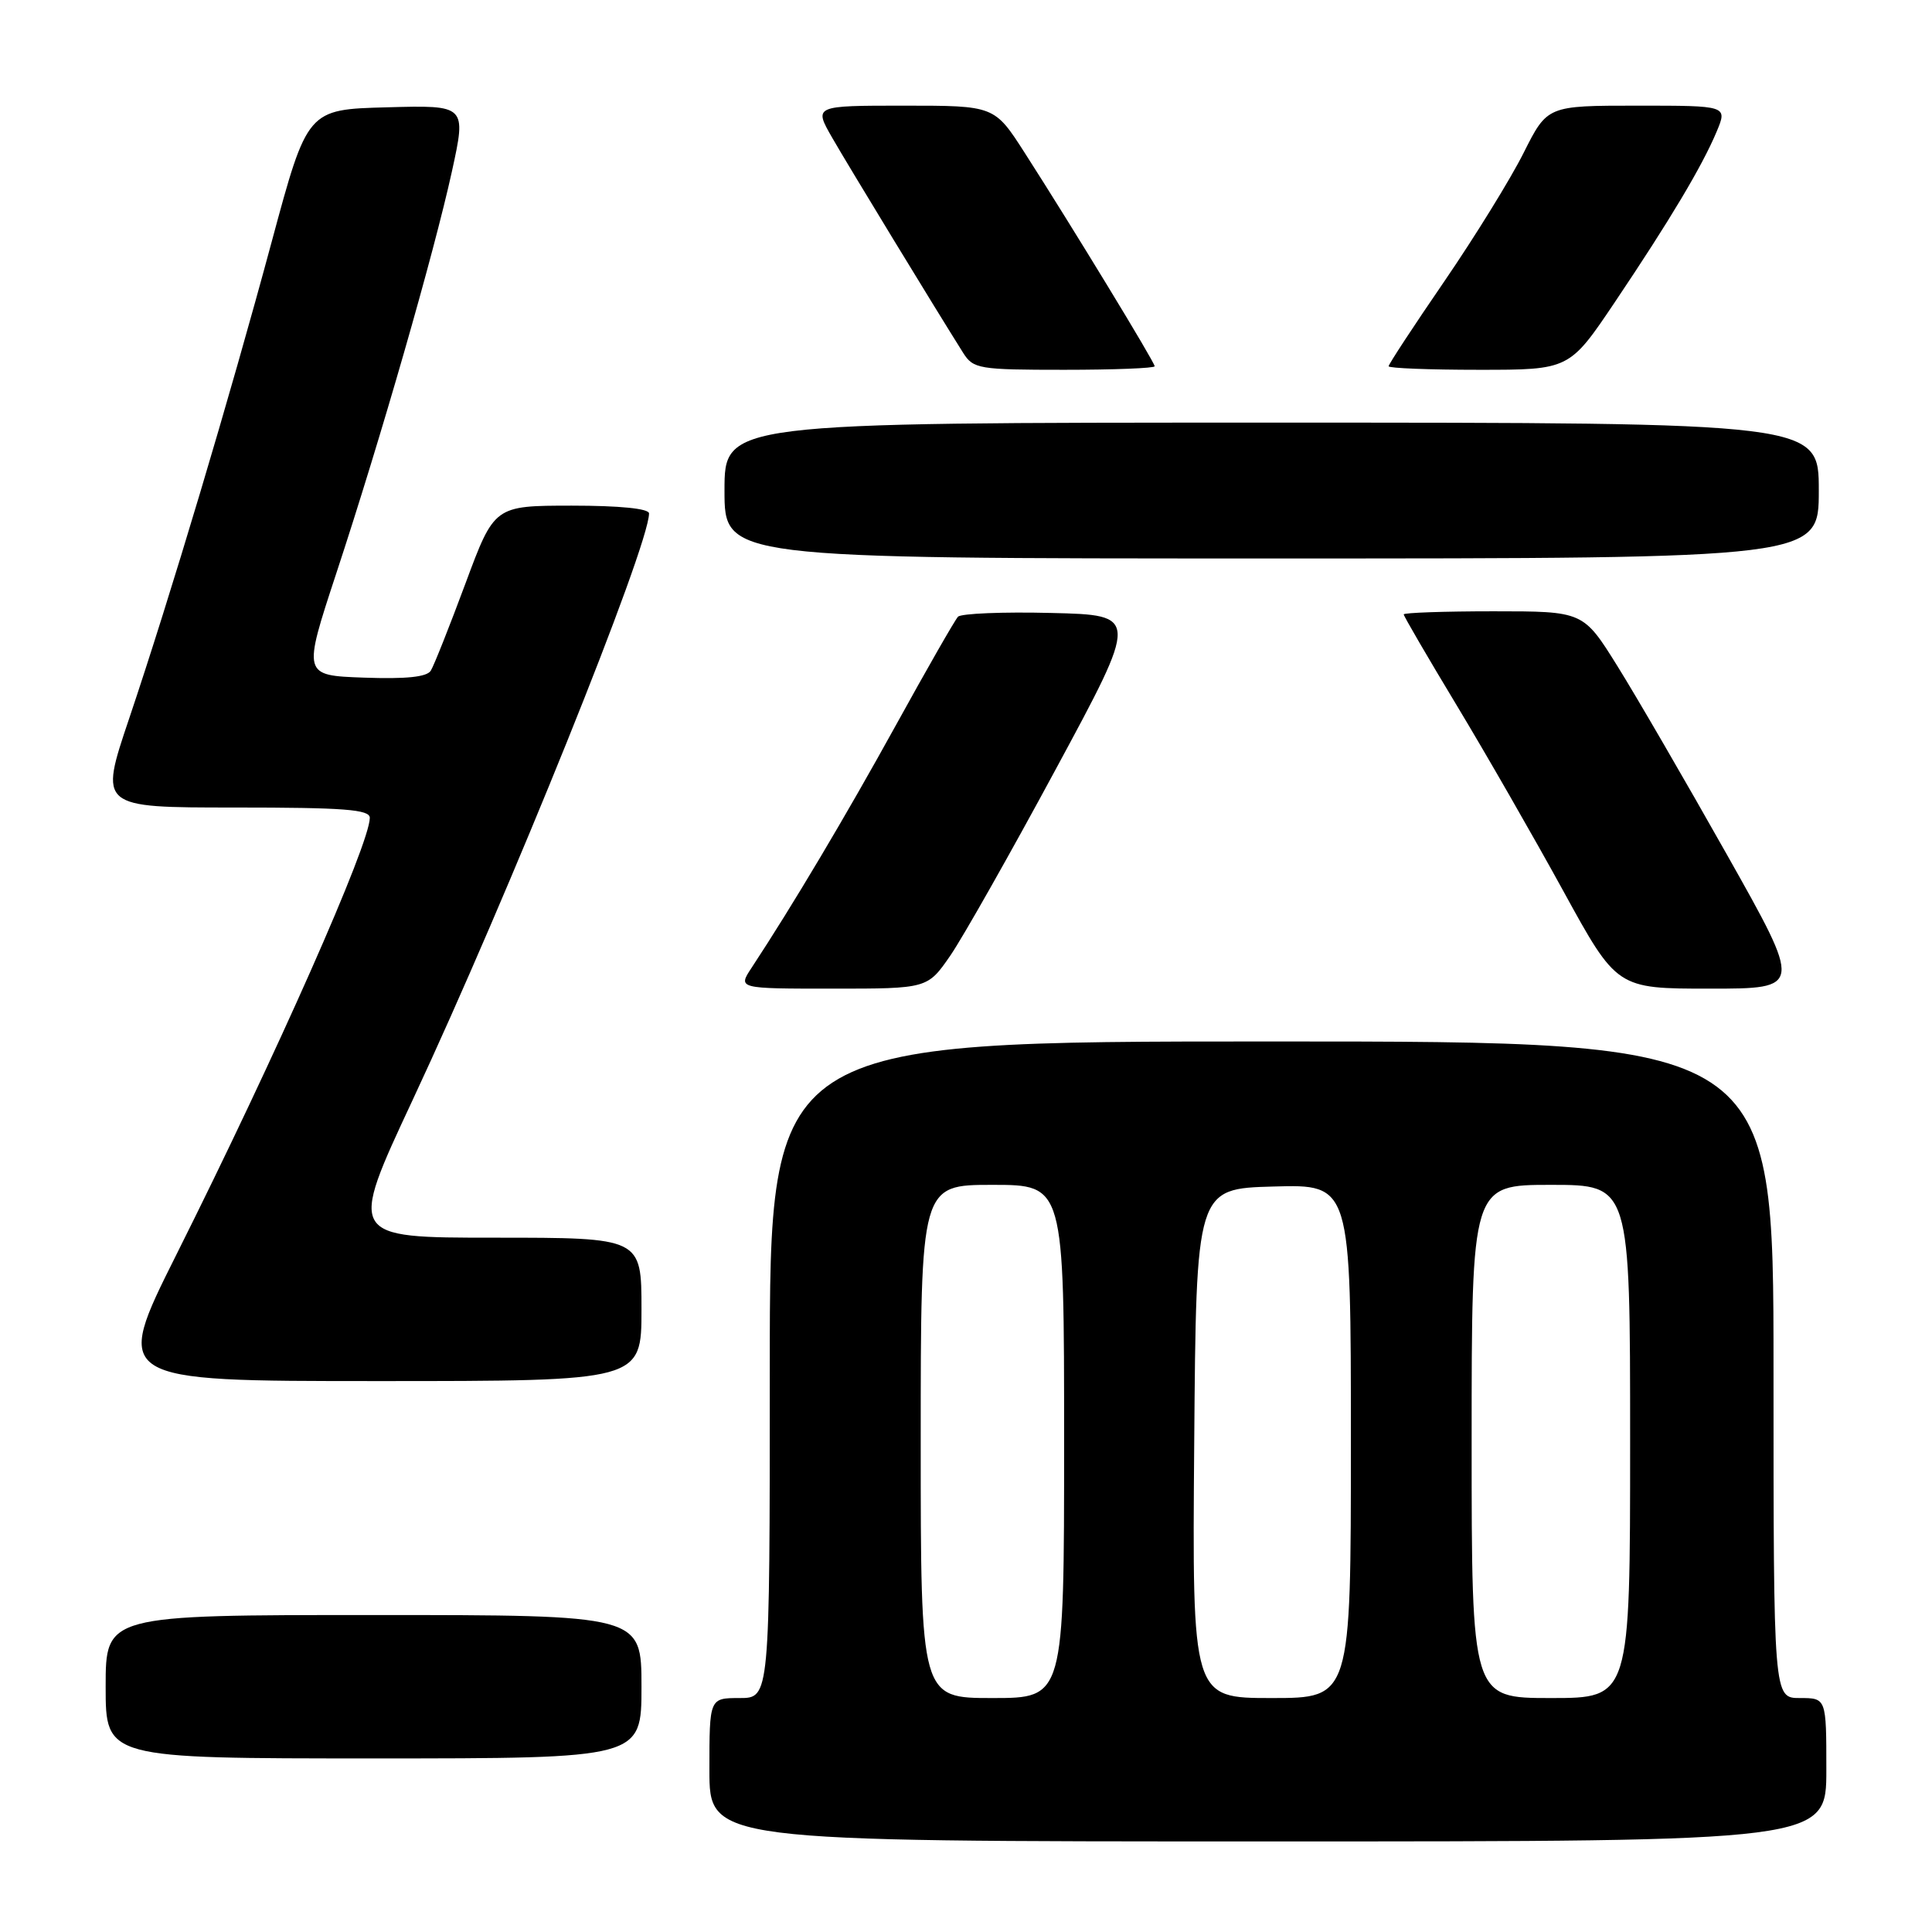 <?xml version="1.0" encoding="UTF-8" standalone="no"?>
<!DOCTYPE svg PUBLIC "-//W3C//DTD SVG 1.1//EN" "http://www.w3.org/Graphics/SVG/1.1/DTD/svg11.dtd" >
<svg xmlns="http://www.w3.org/2000/svg" xmlns:xlink="http://www.w3.org/1999/xlink" version="1.1" viewBox="0 0 256 256">
 <g >
 <path fill="currentColor"
d=" M 242.00 234.50 C 242.00 225.00 242.00 225.00 238.50 225.00 C 235.00 225.00 235.00 225.00 235.00 181.50 C 235.00 138.00 235.00 138.00 168.50 138.00 C 102.00 138.00 102.00 138.00 102.00 181.50 C 102.00 225.00 102.00 225.00 98.00 225.00 C 94.00 225.00 94.00 225.00 94.00 234.50 C 94.00 244.00 94.00 244.00 168.00 244.00 C 242.00 244.00 242.00 244.00 242.00 234.50 Z  M 85.00 223.50 C 85.00 214.00 85.00 214.00 49.50 214.00 C 14.00 214.00 14.00 214.00 14.00 223.50 C 14.00 233.00 14.00 233.00 49.50 233.00 C 85.00 233.00 85.00 233.00 85.00 223.50 Z  M 85.00 173.50 C 85.00 164.00 85.00 164.00 65.57 164.00 C 46.15 164.00 46.15 164.00 54.68 145.75 C 67.41 118.52 86.00 72.40 86.00 68.03 C 86.00 67.39 82.12 67.00 75.75 67.00 C 65.50 67.01 65.50 67.01 61.67 77.33 C 59.56 83.00 57.50 88.20 57.08 88.87 C 56.56 89.71 53.80 89.99 48.22 89.79 C 40.11 89.50 40.11 89.50 44.55 76.00 C 50.45 58.11 57.49 33.60 59.88 22.72 C 61.80 13.93 61.80 13.93 51.26 14.22 C 40.73 14.50 40.73 14.50 36.01 32.00 C 30.40 52.82 22.57 79.01 17.10 95.25 C 13.14 107.00 13.14 107.00 31.07 107.00 C 45.61 107.00 49.00 107.26 49.00 108.37 C 49.00 111.82 36.63 139.75 23.37 166.25 C 14.99 183.00 14.99 183.00 49.99 183.00 C 85.00 183.00 85.00 183.00 85.00 173.50 Z  M 125.93 126.61 C 127.59 124.19 133.89 113.06 139.93 101.86 C 150.92 81.50 150.92 81.50 139.29 81.22 C 132.90 81.06 127.34 81.29 126.94 81.72 C 126.53 82.15 122.82 88.64 118.69 96.13 C 112.01 108.24 105.01 120.00 99.58 128.25 C 97.77 131.00 97.77 131.00 110.34 131.00 C 122.90 131.00 122.90 131.00 125.93 126.61 Z  M 228.83 113.25 C 223.33 103.49 216.80 92.24 214.31 88.25 C 209.79 81.00 209.79 81.00 197.90 81.00 C 191.35 81.00 186.00 81.19 186.00 81.41 C 186.00 81.64 189.16 87.06 193.02 93.46 C 196.88 99.86 203.23 110.92 207.14 118.05 C 214.24 131.00 214.24 131.00 226.54 131.00 C 238.83 131.00 238.83 131.00 228.83 113.25 Z  M 241.00 65.00 C 241.00 56.00 241.00 56.00 168.50 56.00 C 96.00 56.00 96.00 56.00 96.00 65.00 C 96.00 74.00 96.00 74.00 168.50 74.00 C 241.00 74.00 241.00 74.00 241.00 65.00 Z  M 153.00 48.53 C 153.00 48.00 142.01 29.95 135.78 20.25 C 131.77 14.00 131.77 14.00 119.80 14.00 C 107.83 14.00 107.83 14.00 110.27 18.25 C 112.44 22.03 123.91 40.86 127.62 46.75 C 128.97 48.88 129.69 49.00 141.02 49.00 C 147.61 49.00 153.00 48.79 153.00 48.53 Z  M 214.00 40.00 C 221.29 29.15 225.54 22.03 227.47 17.43 C 228.90 14.00 228.90 14.00 216.96 14.00 C 205.03 14.00 205.03 14.00 201.89 20.25 C 200.17 23.69 195.44 31.35 191.38 37.28 C 187.32 43.20 184.00 48.26 184.00 48.53 C 184.00 48.79 189.39 49.00 195.97 49.00 C 207.95 49.00 207.95 49.00 214.00 40.00 Z  M 122.00 191.00 C 122.00 157.00 122.00 157.00 131.50 157.00 C 141.00 157.00 141.00 157.00 141.00 191.00 C 141.00 225.00 141.00 225.00 131.50 225.00 C 122.00 225.00 122.00 225.00 122.00 191.00 Z  M 158.24 191.25 C 158.50 157.50 158.50 157.50 168.75 157.22 C 179.00 156.93 179.00 156.93 179.00 190.97 C 179.00 225.00 179.00 225.00 168.49 225.00 C 157.97 225.00 157.97 225.00 158.24 191.25 Z  M 195.00 191.00 C 195.00 157.00 195.00 157.00 205.50 157.00 C 216.00 157.00 216.00 157.00 216.00 191.00 C 216.00 225.00 216.00 225.00 205.50 225.00 C 195.00 225.00 195.00 225.00 195.00 191.00 Z "/>
</g>
</svg>